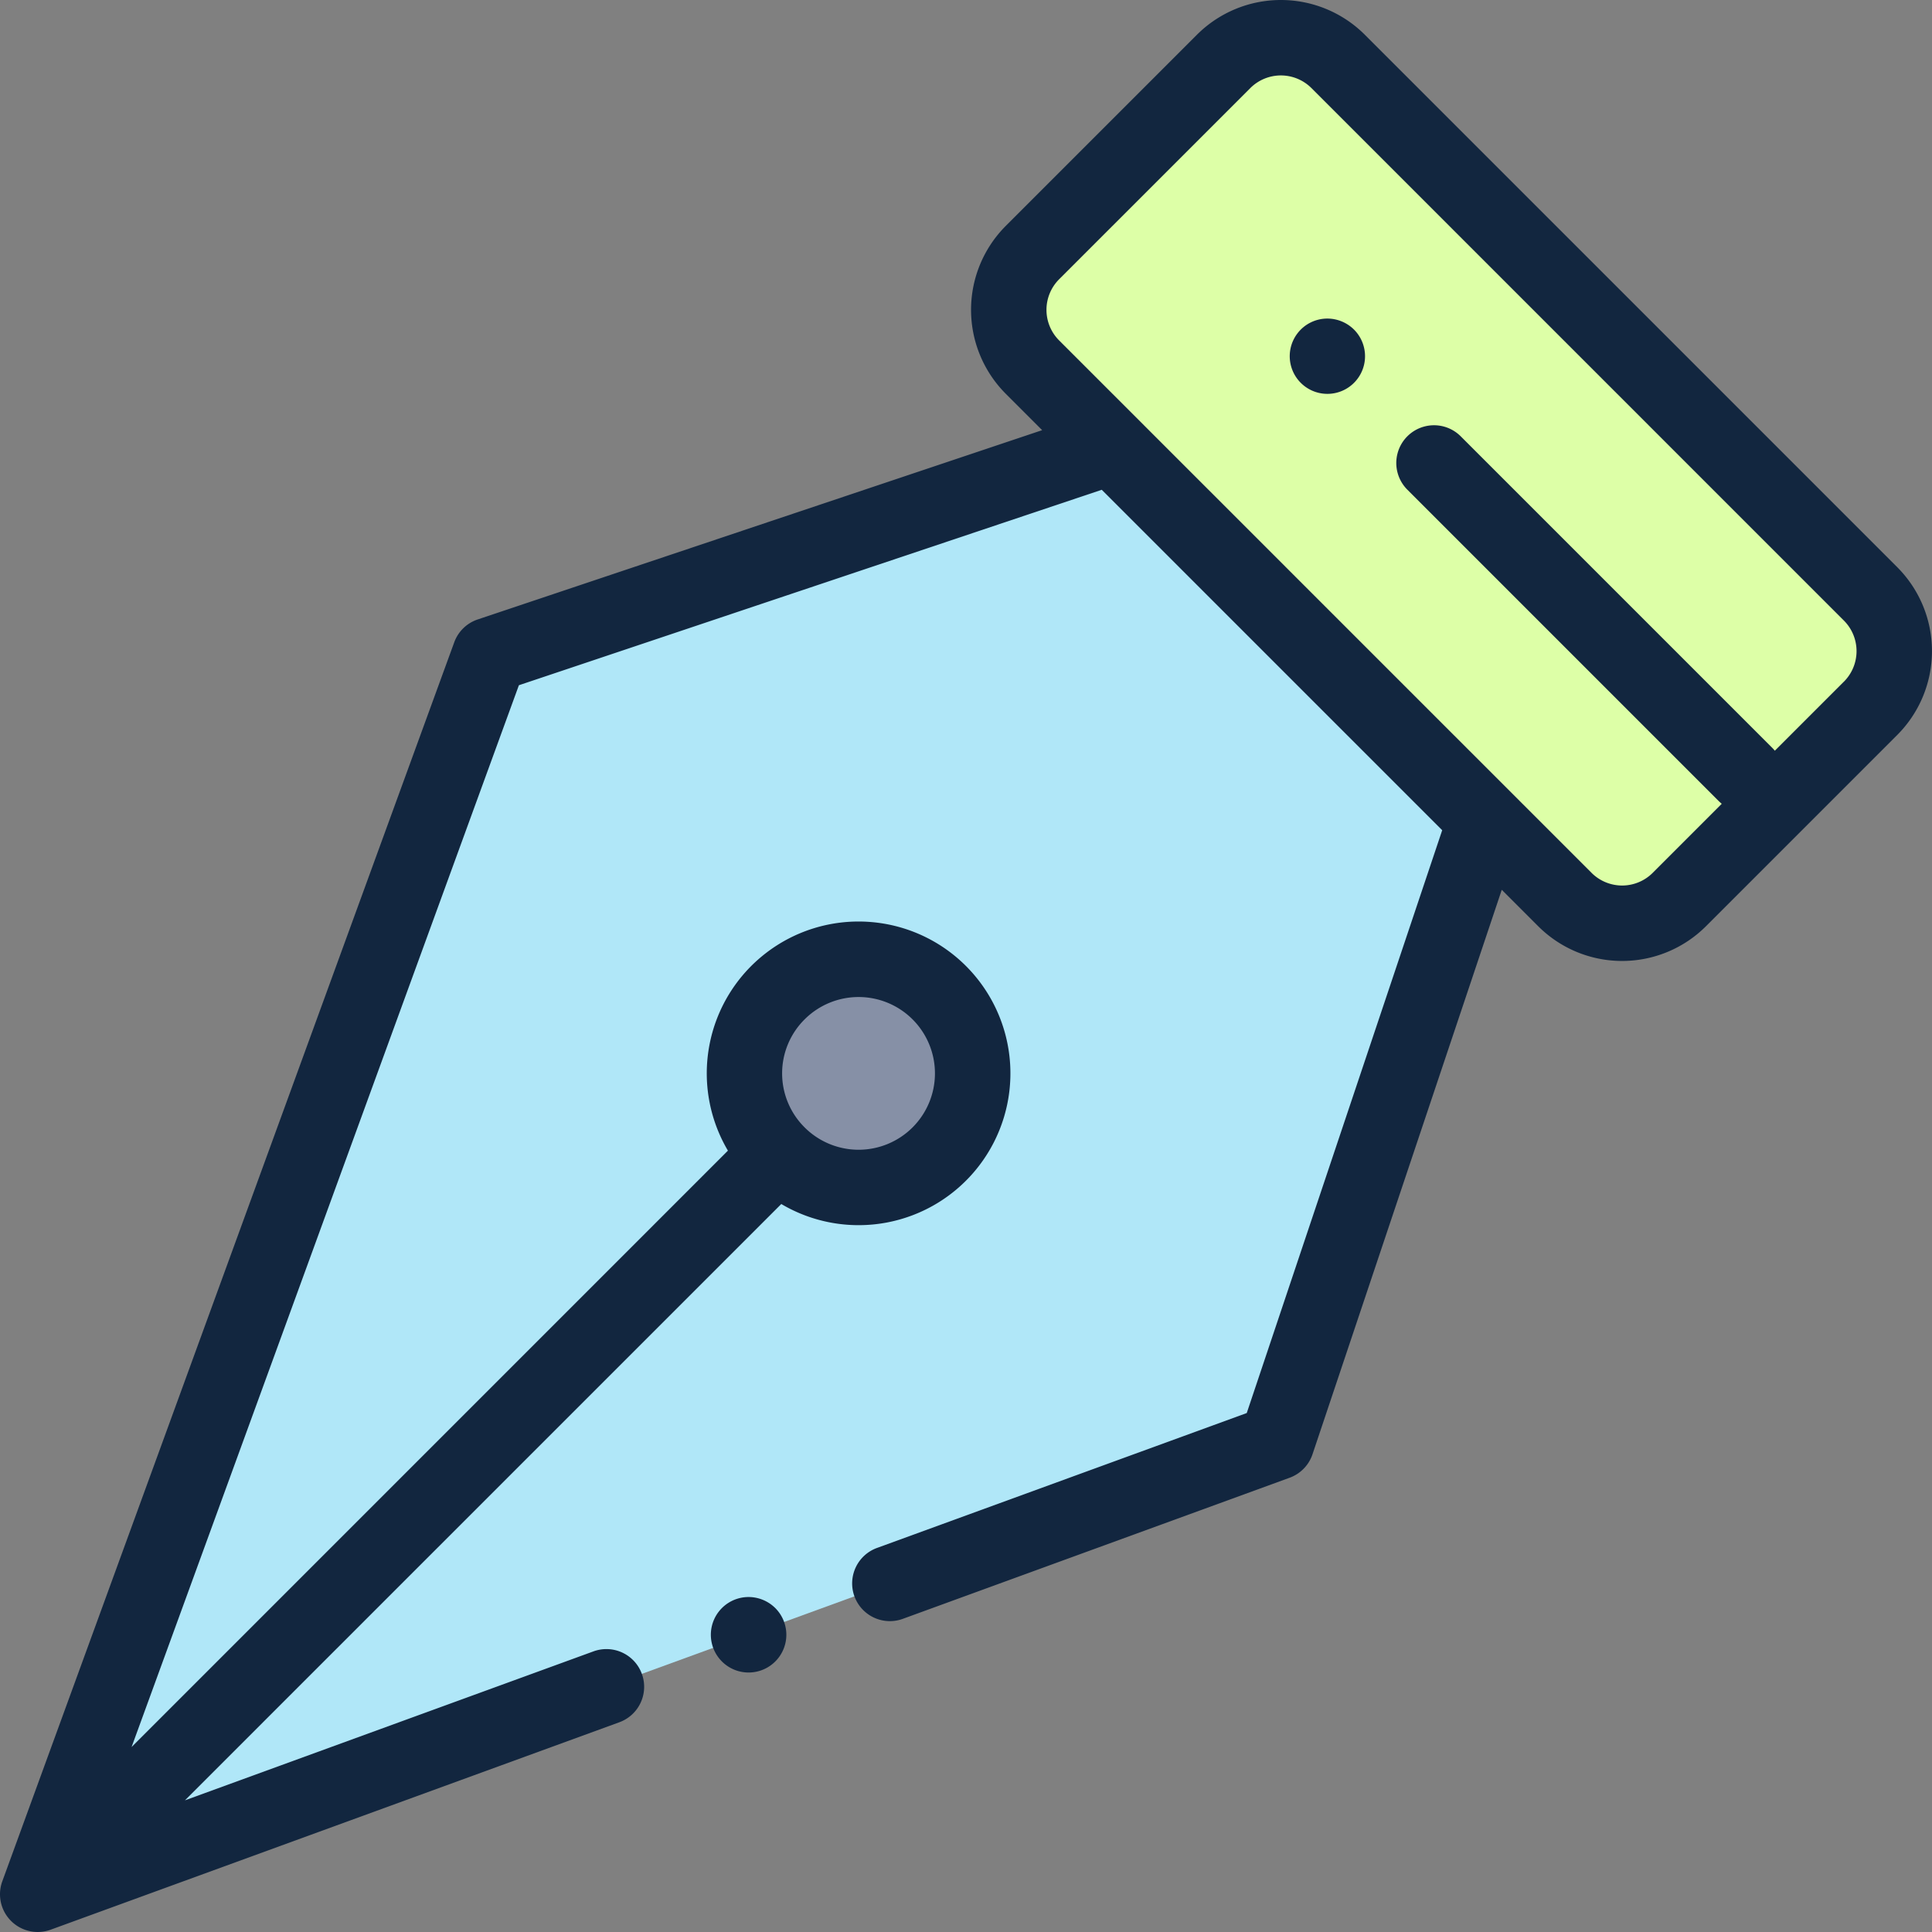 <svg xmlns="http://www.w3.org/2000/svg" xmlns:xlink="http://www.w3.org/1999/xlink" width="216" height="216" viewBox="0 0 216 216">
  <rect x="0" y="0" width="216" height="216" fill="#808080" stroke="none"/>
  <defs>
    <clipPath id="clip-path">
      <rect id="Rectángulo_5264" data-name="Rectángulo 5264" width="216" height="216" transform="translate(265 4921)" fill="#fff" stroke="#707070" stroke-width="1"/>
    </clipPath>
  </defs>
  <g id="Enmascarar_grupo_48" data-name="Enmascarar grupo 48" transform="translate(-265 -4921)" clip-path="url(#clip-path)">
    <g id="pluma" transform="translate(265 4921.002)">
      <path id="Trazado_101220" data-name="Trazado 101220" d="M122.537,29.014,52.97,52.341,2.441,190.865l138.523-50.528L164.293,70.77Zm0,0" transform="translate(1.777 20.911)" fill="#b0e7f8"/>
      <path id="Trazado_101221" data-name="Trazado 101221" d="M67.916,39.386l59.529,59.529a9.048,9.048,0,0,0,12.8,0L161.62,77.537a9.051,9.051,0,0,0,0-12.8L102.091,5.21a9.048,9.048,0,0,0-12.8,0L67.916,26.587a9.048,9.048,0,0,0,0,12.8Zm0,0" transform="translate(47.512 1.652)" fill="#ddffa7"/>
      <path id="Trazado_101222" data-name="Trazado 101222" d="M73.68,74.942A12.755,12.755,0,1,1,60.925,62.187,12.755,12.755,0,0,1,73.68,74.942Zm0,0" transform="translate(35.067 45.061)" fill="#8690a6"/>
      <path id="Trazado_101223" data-name="Trazado 101223" d="M212.116,63.531,152.585,4a13.281,13.281,0,0,0-18.762,0L112.445,25.379a13.283,13.283,0,0,0,0,18.764l4.07,4.07L53.407,69.376a4.211,4.211,0,0,0-2.622,2.553L.256,210.454a4.218,4.218,0,0,0,5.409,5.409l63.555-23.184a4.218,4.218,0,1,0-2.891-7.925L20.677,201.4l66.672-66.67a16.974,16.974,0,1,0-5.966-5.966L14.711,195.441,58.013,76.73l65.165-21.852L161.24,92.939,139.388,158.1,98.112,173.16A4.218,4.218,0,1,0,101,181.085l43.185-15.753a4.219,4.219,0,0,0,2.554-2.62L167.9,99.6l4.07,4.07a13.268,13.268,0,0,0,18.764,0l21.377-21.377a13.27,13.27,0,0,0,0-18.764ZM89.955,114.089a8.537,8.537,0,1,1,0,12.073A8.506,8.506,0,0,1,89.955,114.089ZM206.15,76.329l-7.722,7.722a4.2,4.2,0,0,0-.295-.328L163.309,48.9a4.218,4.218,0,1,0-5.966,5.966l34.823,34.825c.105.1.216.2.328.293l-7.722,7.724a4.832,4.832,0,0,1-6.832,0L118.409,38.177a4.837,4.837,0,0,1,0-6.832L139.788,9.967a4.835,4.835,0,0,1,6.832,0L206.15,69.5a4.834,4.834,0,0,1,0,6.832Zm0,0" transform="translate(0 -0.122)" fill="#12263f"/>
      <path id="Trazado_101224" data-name="Trazado 101224" d="M87.653,20.732a4.209,4.209,0,1,0,2.986,1.233A4.245,4.245,0,0,0,87.653,20.732Zm0,0" transform="translate(60.741 14.882)" fill="#12263f"/>
      <path id="Trazado_101225" data-name="Trazado 101225" d="M50.213,103.448a4.22,4.22,0,1,0,2.981,1.236A4.252,4.252,0,0,0,50.213,103.448Zm0,0" transform="translate(33.484 75.099)" fill="#12263f"/>
    </g>
  </g>
</svg>
